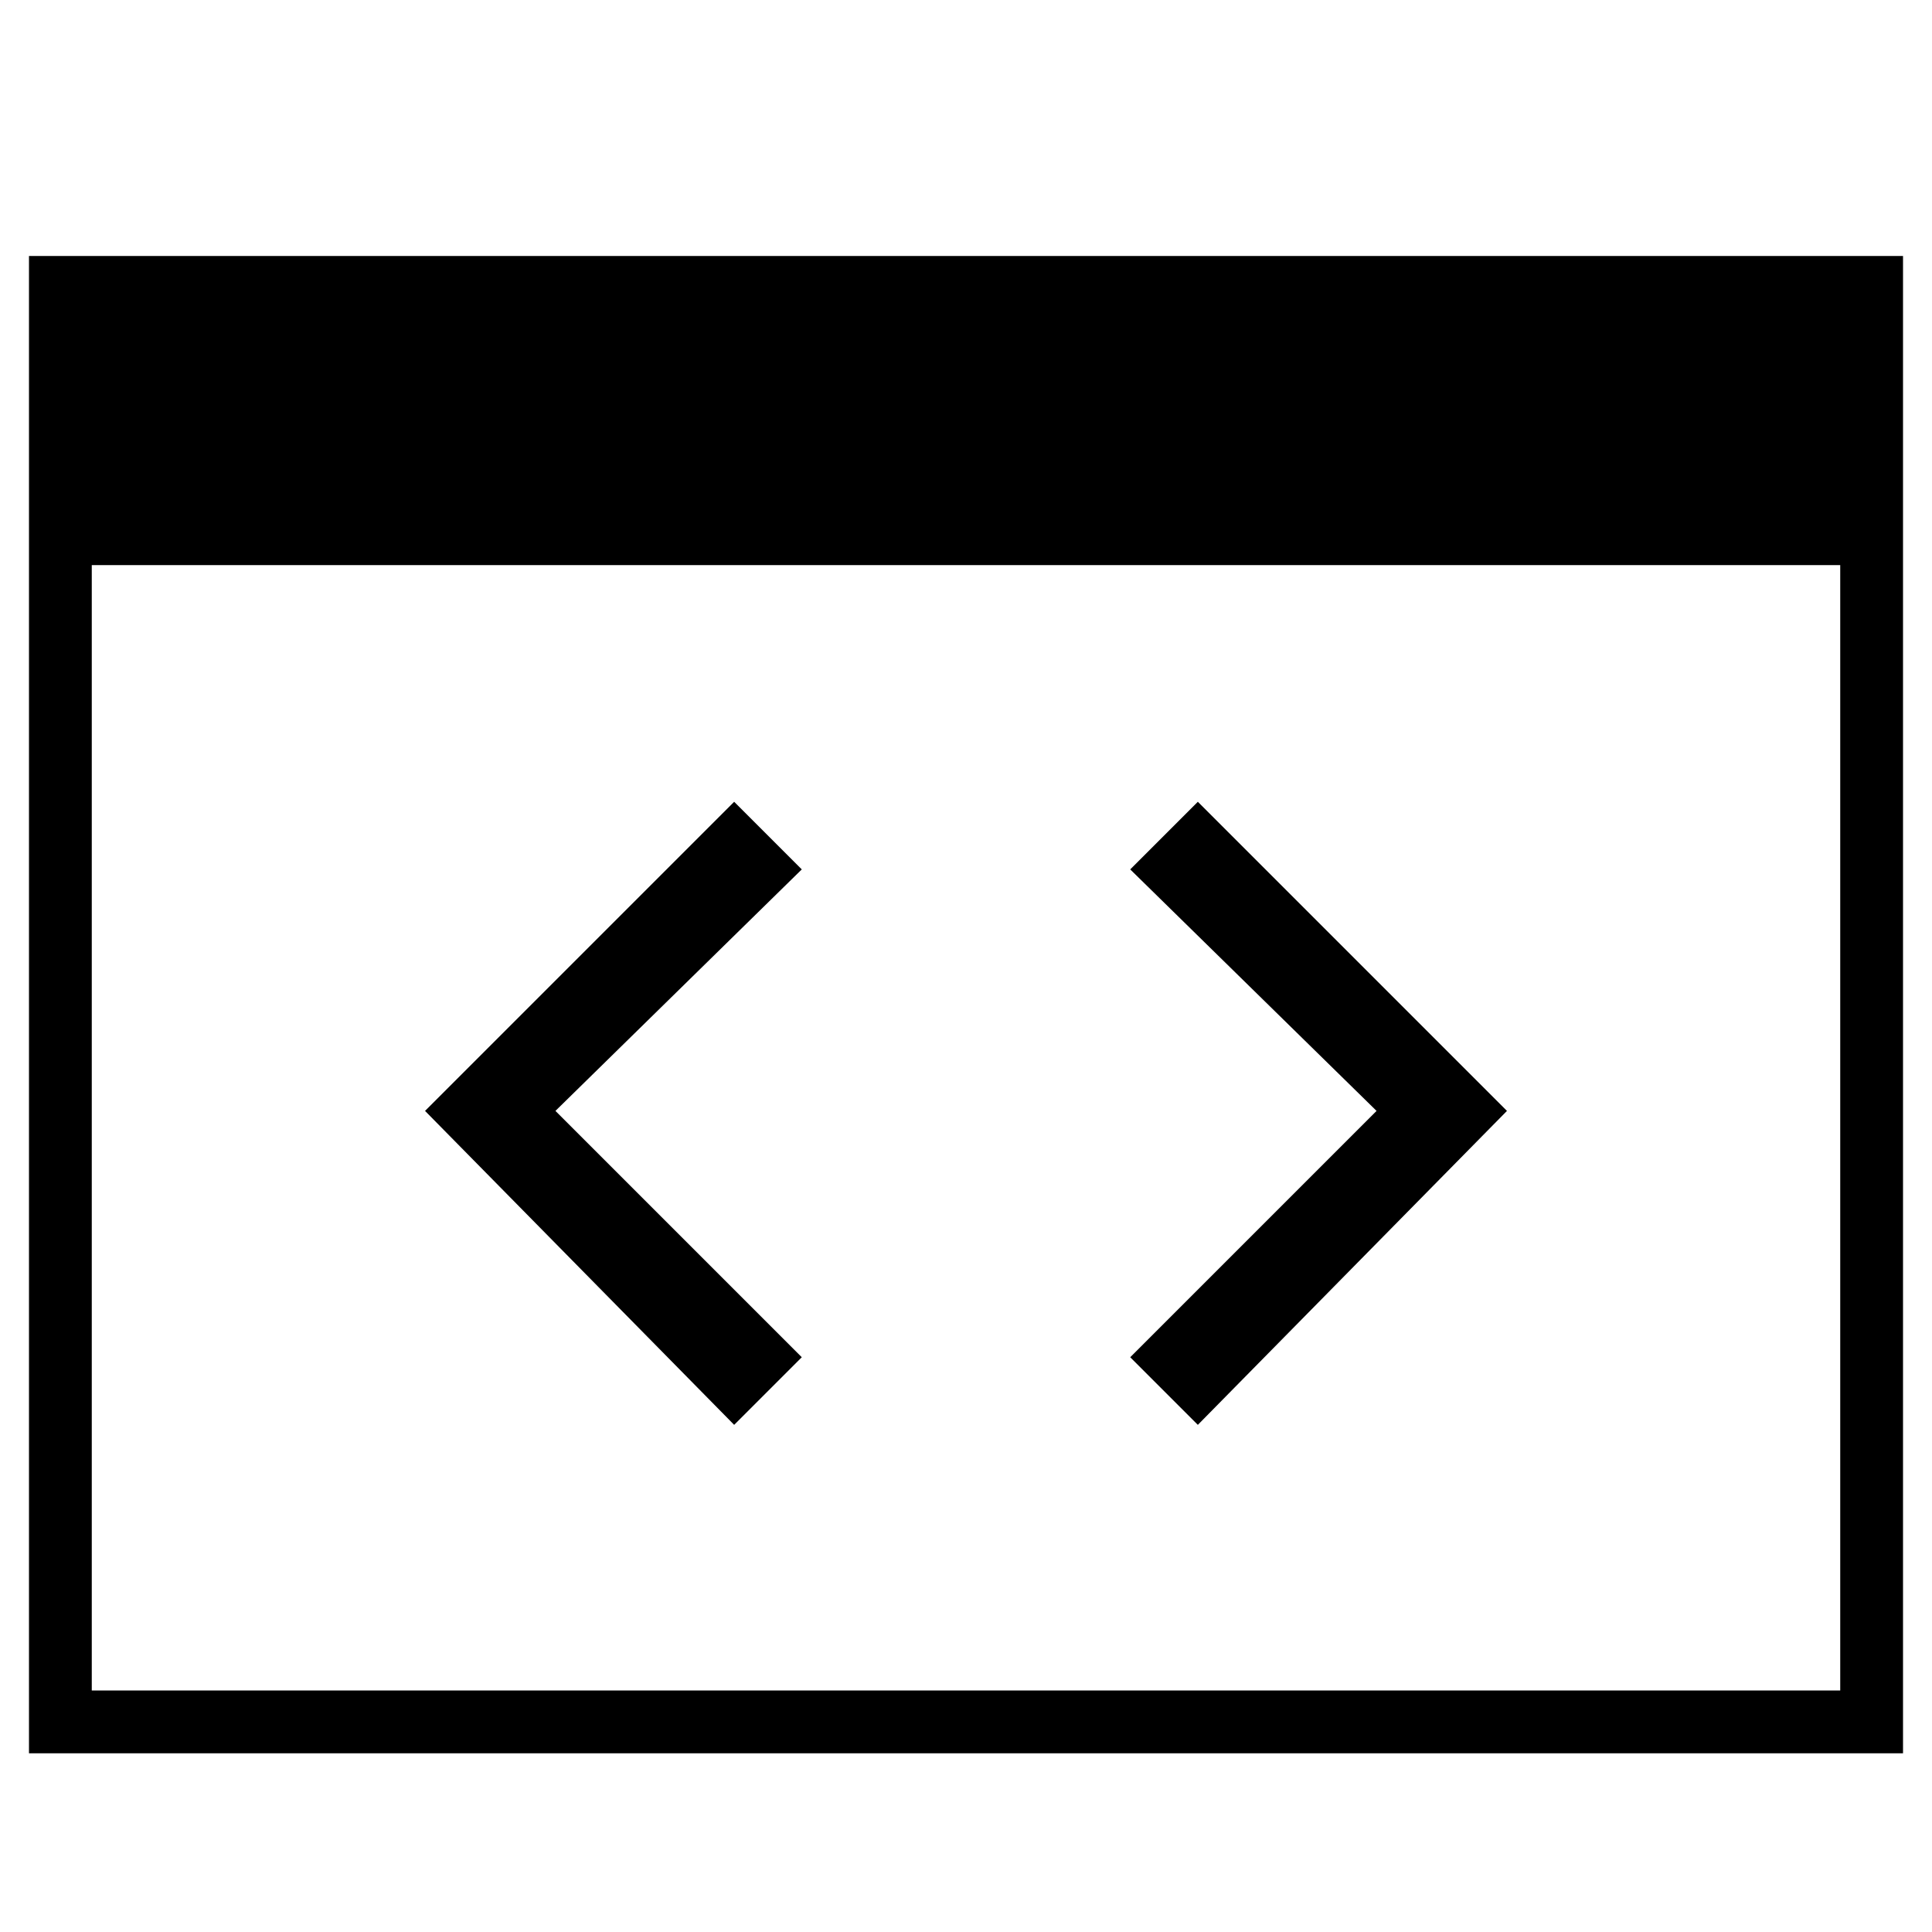 <?xml version="1.0" encoding="utf-8"?>
<svg version="1.1" id="Layer_1" xmlns="http://www.w3.org/2000/svg" xmlns:xlink="http://www.w3.org/1999/xlink" x="0px" y="0px" width="32px" height="32px" viewBox="0 0 40 40" style="enable-background:new 0 0 40 40;" xml:space="preserve">
<g>
	<g>
		<path class="st0" d="M0.6,5.3v5.2v25.8h38.8V10.4V5.3H0.6z M38.1,35H1.9V11.7h36.2L38.1,35L38.1,35z"></path>
		<g>
			<polygon class="st0" points="15.2,16.6 8.8,23 15.2,29.5 16.6,28.1 11.5,23 16.6,18 			"></polygon>
			<polygon class="st0" points="24.8,16.6 23.4,18 28.5,23 23.4,28.1 24.8,29.5 31.2,23 			"></polygon>
		</g>
	</g>
</g>
</svg>